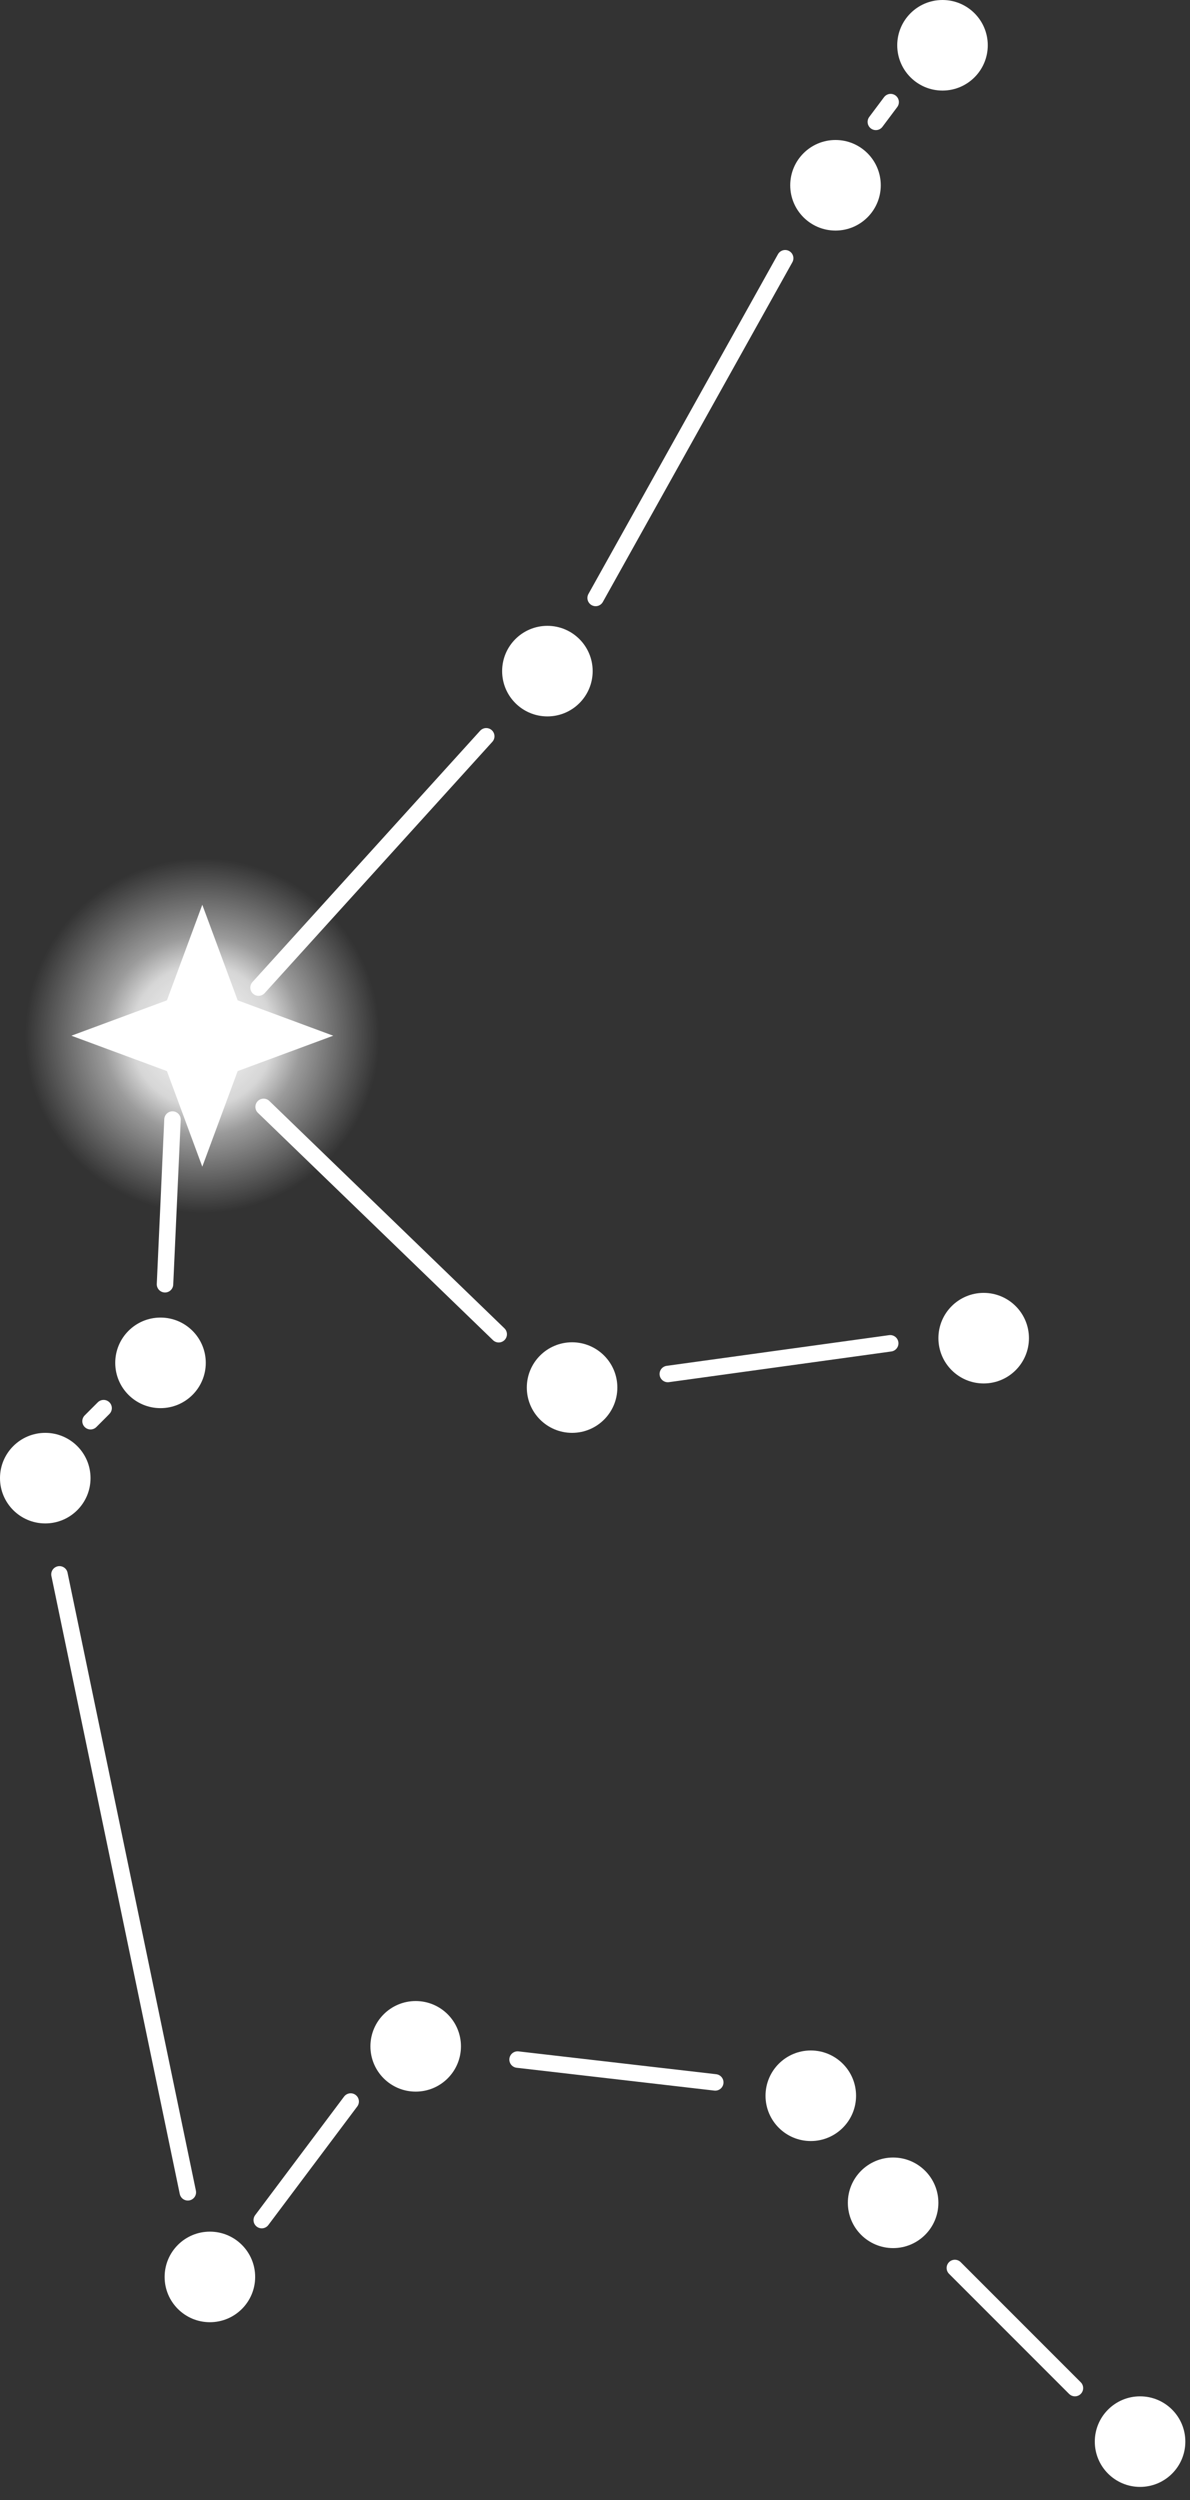 <svg width="50" height="105" viewBox="0 0 50 105" fill="none" xmlns="http://www.w3.org/2000/svg">
<rect x="0" y="0" width="50" height="105" fill="#333333" stroke="none"/>
<circle cx="24.037" cy="58.278" r="1.902" fill="white"/>
<circle cx="6.744" cy="57.24" r="1.902" fill="white"/>
<circle cx="1.902" cy="62.082" r="1.902" fill="white"/>
<circle cx="8.819" cy="95.631" r="1.902" fill="white"/>
<circle cx="17.466" cy="85.946" r="1.902" fill="white"/>
<circle cx="34.067" cy="88.022" r="1.902" fill="white"/>
<circle cx="37.526" cy="92.518" r="1.902" fill="white"/>
<circle cx="47.902" cy="102.548" r="1.902" fill="white"/>
<circle cx="41.331" cy="56.203" r="1.902" fill="white"/>
<circle cx="23" cy="28.187" r="1.902" fill="white"/>
<circle cx="39.601" cy="1.902" r="1.902" fill="white"/>
<circle cx="35.105" cy="7.782" r="1.902" fill="white"/>
<line x1="37.422" y1="4.289" x2="36.8" y2="5.119" stroke="white" stroke-width="0.692" stroke-linecap="round"/>
<line x1="32.99" y1="10.846" x2="25.027" y2="25.114" stroke="white" stroke-width="0.692" stroke-linecap="round"/>
<line x1="20.43" y1="30.924" x2="10.864" y2="41.479" stroke="white" stroke-width="0.692" stroke-linecap="round"/>
<line x1="20.954" y1="56.038" x2="11.076" y2="46.489" stroke="white" stroke-width="0.692" stroke-linecap="round"/>
<line x1="37.404" y1="56.419" x2="28.059" y2="57.708" stroke="white" stroke-width="0.692" stroke-linecap="round"/>
<line x1="6.933" y1="53.939" x2="7.248" y2="47.021" stroke="white" stroke-width="0.692" stroke-linecap="round"/>
<line x1="10.998" y1="93.244" x2="14.734" y2="88.264" stroke="white" stroke-width="0.692" stroke-linecap="round"/>
<line x1="30.053" y1="87.461" x2="21.747" y2="86.502" stroke="white" stroke-width="0.692" stroke-linecap="round"/>
<line x1="45.165" y1="100.3" x2="40.12" y2="95.255" stroke="white" stroke-width="0.692" stroke-linecap="round"/>
<line x1="7.892" y1="92.077" x2="2.499" y2="66.123" stroke="white" stroke-width="0.692" stroke-linecap="round"/>
<line x1="3.804" y1="59.691" x2="4.353" y2="59.142" stroke="white" stroke-width="0.692" stroke-linecap="round"/>
<path d="M8.5 38L9.986 42.014L14 43.5L9.986 44.986L8.5 49L7.014 44.986L3 43.5L7.014 42.014L8.5 38Z" fill="white"/>
<circle cx="8.5" cy="43.5" r="8.5" fill="url(#paint0_radial_26_471)"/>
<defs>
<radialGradient id="paint0_radial_26_471" cx="0" cy="0" r="1" gradientUnits="userSpaceOnUse" gradientTransform="translate(8.5 43.5) rotate(90) scale(8.5)">
<stop stop-color="white"/>
<stop offset="0.35" stop-color="white" stop-opacity="0.8"/>
<stop offset="0.49" stop-color="white" stop-opacity="0.51"/>
<stop offset="0.875" stop-color="white" stop-opacity="0"/>
<stop offset="1" stop-color="white" stop-opacity="0"/>
</radialGradient>
</defs>
</svg>
